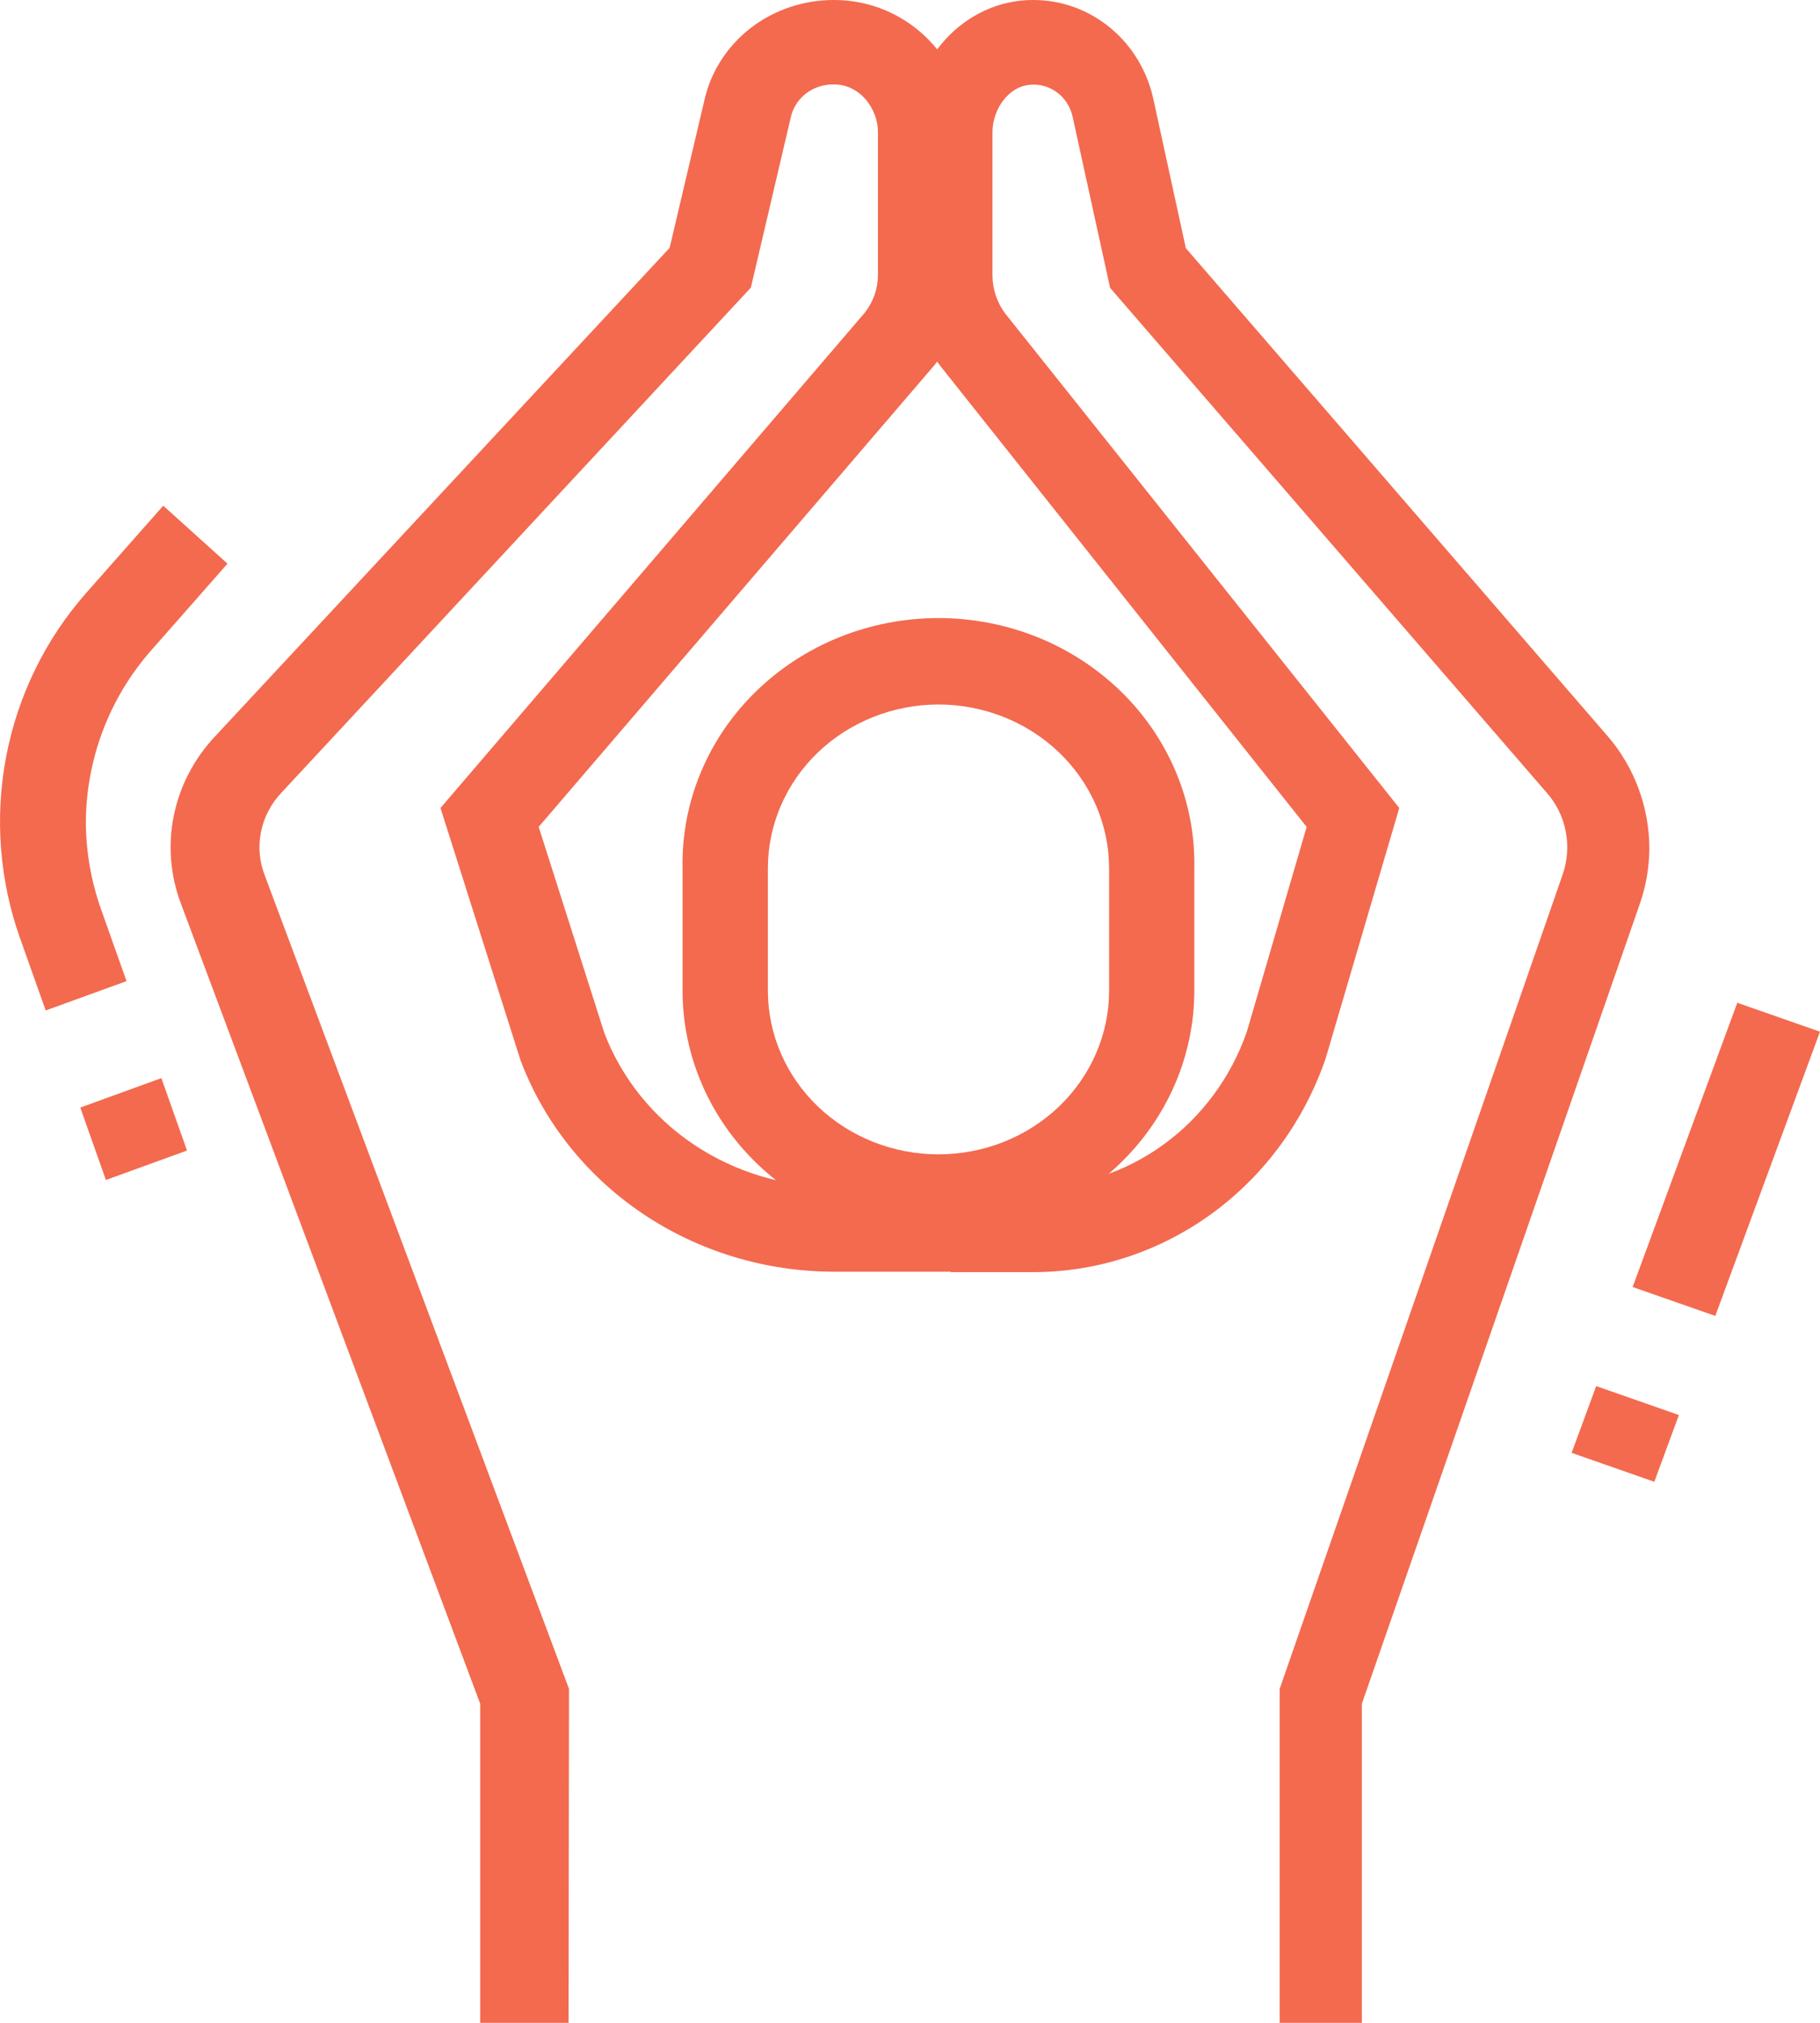 <svg width="36" height="40" viewBox="0 0 36 40" fill="none" xmlns="http://www.w3.org/2000/svg">
<path d="M18.563 24.444C17.221 24.443 15.934 23.931 14.985 23.021C14.036 22.112 13.502 20.878 13.501 19.591V17.166C13.488 16.521 13.61 15.88 13.859 15.281C14.107 14.682 14.478 14.136 14.95 13.676C15.421 13.216 15.983 12.85 16.603 12.6C17.224 12.351 17.89 12.222 18.562 12.222C19.235 12.222 19.901 12.351 20.522 12.6C21.142 12.85 21.704 13.216 22.175 13.676C22.647 14.136 23.017 14.682 23.266 15.281C23.515 15.88 23.637 16.521 23.624 17.166V19.591C23.623 20.878 23.089 22.111 22.14 23.021C21.192 23.931 19.905 24.443 18.563 24.444ZM18.563 13.931C17.669 13.932 16.811 14.273 16.178 14.879C15.546 15.486 15.19 16.308 15.189 17.166V19.591C15.189 20.449 15.544 21.272 16.177 21.879C16.81 22.485 17.668 22.826 18.563 22.826C19.458 22.826 20.317 22.485 20.949 21.879C21.582 21.272 21.938 20.449 21.938 19.591V17.166C21.937 16.308 21.581 15.486 20.948 14.879C20.316 14.273 19.458 13.932 18.563 13.931Z" fill="#F36A4F"/>
<path d="M2.095 23.333L1.588 21.901L3.192 21.319L3.699 22.751L2.095 23.333ZM0.904 19.981L0.402 18.568C-0.011 17.413 -0.108 16.167 0.122 14.961C0.352 13.756 0.901 12.635 1.71 11.719L3.229 10L4.5 11.146L2.986 12.866C2.161 13.803 1.703 15.013 1.698 16.268C1.702 16.856 1.806 17.439 2.003 17.993L2.503 19.401L0.904 19.981Z" fill="#F36A4F"/>
<path d="M11.246 40H9.498V33.689L3.581 17.875C3.369 17.317 3.319 16.712 3.438 16.128C3.557 15.544 3.839 15.002 4.254 14.561L13.245 4.902L13.938 1.961C14.068 1.402 14.393 0.903 14.859 0.546C15.325 0.19 15.905 -0.003 16.502 3.99236e-05C17.944 3.99236e-05 19.118 1.176 19.118 2.617V5.443C19.117 6.09 18.892 6.718 18.477 7.228L10.655 16.351L11.955 20.43C12.297 21.322 12.916 22.093 13.73 22.637C14.544 23.18 15.512 23.471 16.503 23.469H19.125V25.147H16.496C15.139 25.146 13.815 24.743 12.705 23.994C11.595 23.244 10.754 22.185 10.294 20.96L8.713 15.977L17.106 6.183C17.273 5.97 17.365 5.71 17.366 5.443V2.612C17.366 2.156 17.017 1.67 16.498 1.67C16.298 1.665 16.102 1.727 15.945 1.847C15.789 1.967 15.681 2.136 15.641 2.324L14.852 5.688L5.573 15.668C5.364 15.886 5.222 16.156 5.163 16.447C5.104 16.737 5.13 17.038 5.239 17.316L11.255 33.396L11.246 40Z" fill="#F36A4F"/>
<path d="M31.573 27.409L31.087 28.729L32.723 29.301L33.209 27.981L31.573 27.409Z" fill="#F36A4F"/>
<path d="M34.364 19.829L32.294 25.45L33.929 26.021L36 20.401L34.364 19.829Z" fill="#F36A4F"/>
<path d="M26.938 40H25.312V33.397L30.903 17.312C31.003 17.035 31.027 16.734 30.971 16.444C30.916 16.154 30.783 15.885 30.588 15.668L21.958 5.692L21.221 2.329C21.185 2.143 21.087 1.975 20.944 1.855C20.8 1.736 20.621 1.671 20.437 1.673C19.956 1.673 19.631 2.16 19.631 2.615V5.448C19.633 5.724 19.724 5.992 19.89 6.208L27.678 15.977L26.224 20.923C25.802 22.159 25.019 23.23 23.983 23.989C22.946 24.747 21.708 25.155 20.437 25.156H18.806V23.478H20.437C21.363 23.476 22.265 23.179 23.021 22.628C23.777 22.078 24.35 21.3 24.663 20.401L25.846 16.352L18.612 7.252C18.217 6.738 18.002 6.102 18 5.446V2.617C18 1.172 19.09 3.41492e-05 20.43 3.41492e-05C20.985 -0.003 21.524 0.19 21.957 0.547C22.391 0.903 22.693 1.402 22.814 1.961L23.456 4.907L31.804 14.562C32.33 15.173 32.622 15.961 32.625 16.778C32.622 17.153 32.558 17.526 32.434 17.879L26.938 33.69V40Z" fill="#F36A4F"/>
</svg>
